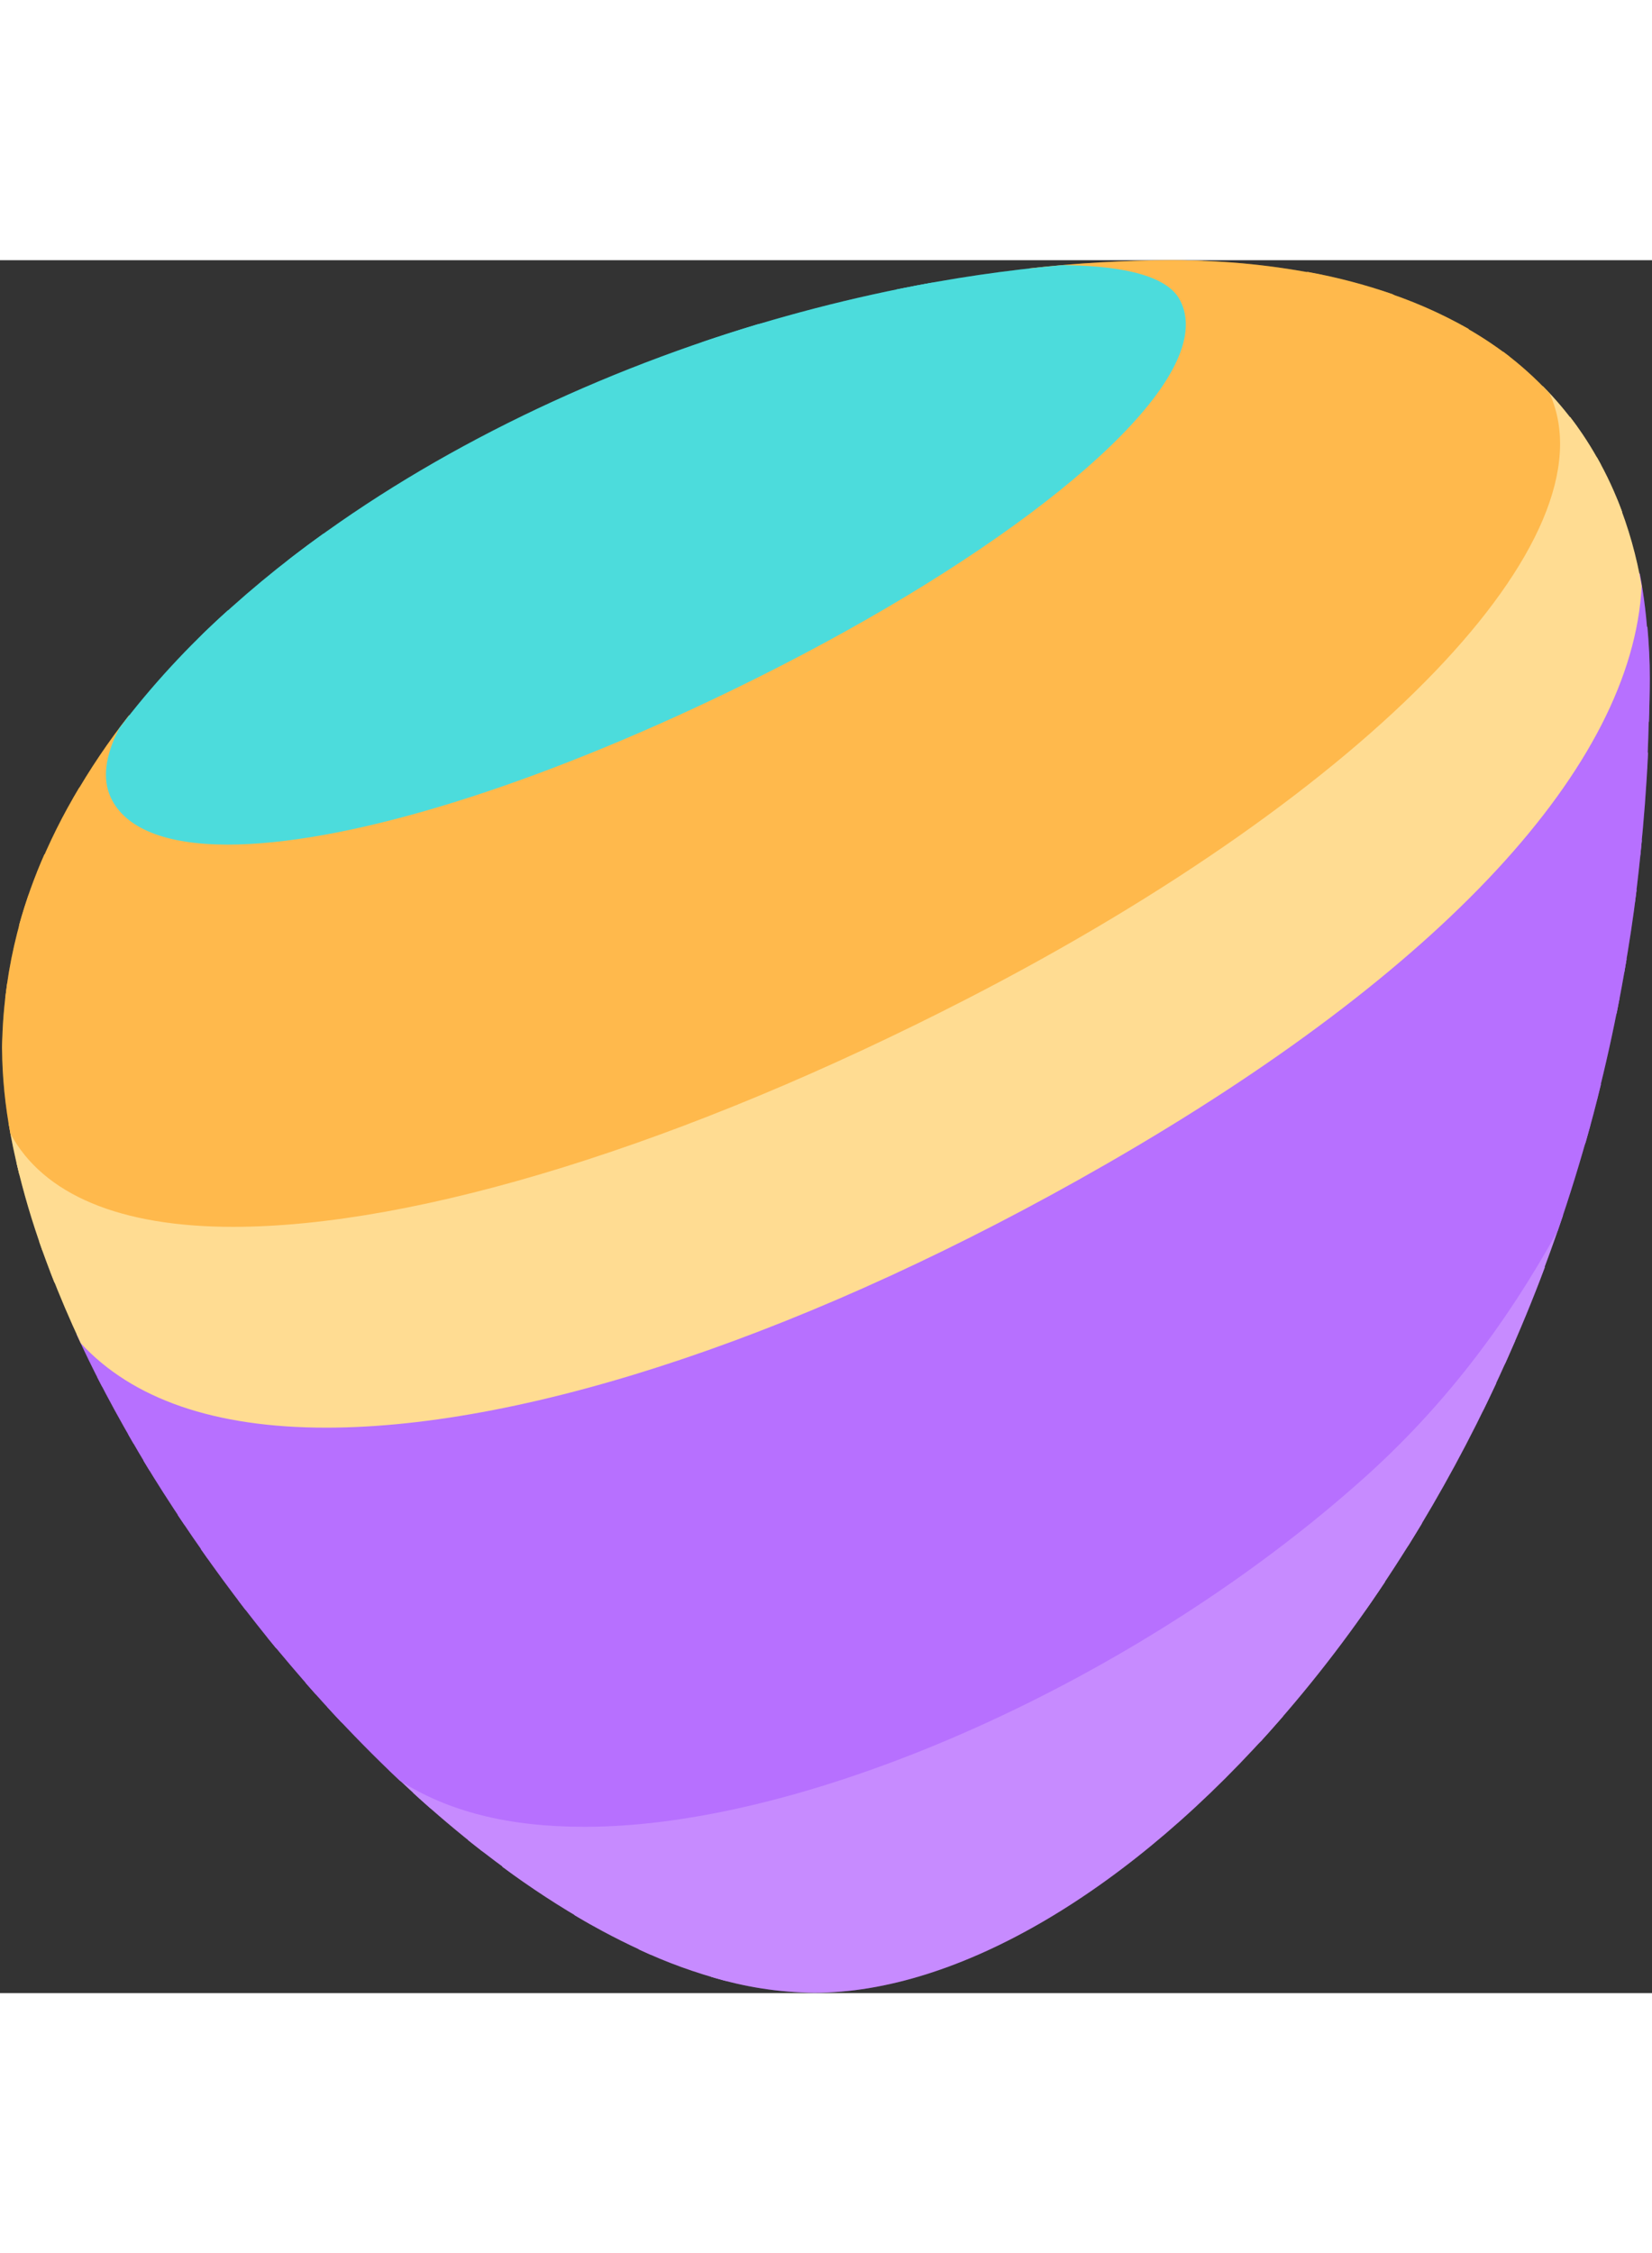 <?xml version="1.0" encoding="UTF-8"?>
<svg width="333px" height="454px" viewBox="0 0 433 454" version="1.1" xmlns="http://www.w3.org/2000/svg" xmlns:xlink="http://www.w3.org/1999/xlink">
    <rect x="0" y="0" width="433" height="454" fill="#333333" stroke="none"/>
    <!-- Generator: Sketch 46.2 (44496) - http://www.bohemiancoding.com/sketch -->
    <title>Artboard 52</title>
    <desc>Created with Sketch.</desc>
    <defs></defs>
    <g id="WEBB" stroke="none" stroke-width="1" fill="none" fill-rule="evenodd">
        <g id="Artboard-52" fill-rule="nonzero">
            <path d="M336.267,381.496 C336.211,381.384 336.203,381.264 336.123,381.192 C335.939,381.012 335.692,380.911 335.435,380.912 C335.169,380.909 334.912,381.013 334.723,381.2 C311.75,403.462 284.941,421.383 255.59,434.094 C232.908,444.007 212.762,449.028 195.722,449.028 C192.936,449.036 190.151,448.884 187.383,448.571 L187.287,448.571 C186.809,448.572 186.396,448.905 186.294,449.372 C186.294,449.5 186.334,449.604 186.358,449.724 C195.112,452.411 204.206,453.826 213.363,453.928 C250.892,453.928 296.449,427.433 336.291,381.48" id="Shape" fill="#AF5AFF"></path>
            <path d="M330.777,387.71 C342.56,374.738 353.341,360.889 363.024,346.281 C362.96,346.169 362.936,346.041 362.832,345.961 C362.728,345.881 362.455,346.169 362.255,346.169 C362.055,346.169 361.031,347.266 360.823,347.514 C337.324,377.653 290.006,417.808 232.267,435.672 C215.299,440.916 199.996,443.591 186.798,443.591 C180.68,443.658 174.578,442.967 168.63,441.533 C168.545,441.522 168.459,441.522 168.374,441.533 C167.946,441.532 167.564,441.802 167.421,442.206 C167.373,442.326 167.421,442.438 167.421,442.55 C174.733,445.98 182.341,448.737 190.152,450.789 C191.993,450.917 193.81,451.109 195.706,451.109 C213.034,451.109 233.444,446.017 256.382,436 C283.682,424.156 308.823,407.853 330.777,387.758" id="Shape" fill="#AF5AFF"></path>
            <path d="M372.444,330.691 C371.992,330.395 371.387,330.504 371.067,330.94 C324.254,395.172 235.309,438.306 181.604,438.306 C169.983,438.306 159.994,436.417 151.862,432.701 C151.729,432.639 151.585,432.606 151.438,432.605 C151.061,432.605 150.715,432.815 150.542,433.15 C150.51,433.284 150.51,433.424 150.542,433.558 C156.963,437.42 163.622,440.872 170.479,443.895 C175.845,445.044 181.318,445.621 186.806,445.617 C200.22,445.617 215.716,442.918 232.876,437.61 C287.229,420.795 332.922,383.202 358.029,353.535 C363.072,346.34 367.951,338.824 372.668,330.988 C372.596,330.892 372.572,330.763 372.452,330.683" id="Shape" fill="#AF5AFF"></path>
            <path d="M391.621,294.523 C382.883,309.99 372.437,324.427 360.479,337.561 C314.057,388.895 230.018,430.659 173.28,430.659 C156.584,430.659 143.338,427.961 133.398,421.051 C133.056,420.81 132.681,420.622 132.285,420.49 C131.973,420.49 131.925,420.21 131.741,420.49 C131.673,420.616 131.64,420.757 131.645,420.899 C139.014,426.378 146.712,431.4 154.695,435.936 C162.411,438.811 171.359,440.348 181.596,440.348 C234.556,440.348 321.252,398.823 369.227,336.601 C377.738,322.933 385.411,308.761 392.205,294.163 L391.621,294.523 Z" id="Shape" fill="#AF5AFF"></path>
            <path d="M396.839,282.961 C396.7,282.892 396.547,282.856 396.391,282.857 C396.025,282.858 395.687,283.053 395.503,283.37 C386.737,299.097 376.226,313.784 364.168,327.152 C315.81,380.607 227.129,424.086 166.477,424.086 C148.925,424.086 134.694,420.474 124.177,413.316 C124.007,413.208 123.81,413.15 123.609,413.148 C123.293,413.15 122.996,413.301 122.809,413.556 C122.721,413.668 122.737,413.805 122.705,413.941 C127.507,417.784 132.309,421.371 137.111,424.75 C146.764,429.915 158.809,432.685 173.32,432.685 C231.563,432.685 314.449,391.505 362.015,338.923 C373.268,326.488 381.632,313.516 388.916,301.001 C391.749,295.193 394.476,289.255 397.095,283.186 C397.015,283.105 396.983,283.001 396.879,282.945" id="Shape" fill="#AF5AFF"></path>
            <path d="M404.627,263.584 C404.496,263.525 404.354,263.495 404.211,263.496 C403.838,263.494 403.493,263.697 403.314,264.025 C395.199,279.15 381.104,301.53 360.038,322.292 C314.473,367.22 225.208,415.718 160.434,415.718 C139.713,415.718 122.449,410.842 109.683,401.217 C109.255,400.883 108.638,400.954 108.298,401.378 C108.25,401.434 108.298,401.506 108.298,401.554 C114.215,406.961 120.221,412.032 126.314,416.767 C136.839,422.869 150.197,426.095 166.469,426.095 C227.617,426.095 316.978,382.305 365.673,328.489 C376.632,316.316 386.319,303.054 394.582,288.911 C398.232,280.791 401.706,272.456 404.907,263.856 C404.827,263.76 404.763,263.64 404.651,263.584" id="Shape" fill="#AF5AFF"></path>
            <path d="M409.429,250.036 C409.303,249.982 409.166,249.955 409.029,249.956 C408.658,249.953 408.314,250.152 408.133,250.477 C393.95,276.9 377.038,298.751 356.453,317.231 C297.641,370.054 212.17,408.36 153.231,408.36 C132.685,408.36 115.894,403.86 103.296,394.972 C102.864,394.667 102.27,394.748 101.935,395.156 C101.855,395.244 101.871,395.348 101.831,395.46 C105.409,398.903 109.034,402.25 112.668,405.461 C125.306,413.58 141.305,417.72 160.434,417.72 C225.72,417.72 315.618,368.917 361.463,323.709 C377.72,307.49 391.646,289.09 402.842,269.037 C405.243,262.872 407.524,256.634 409.661,250.252 C409.581,250.164 409.549,250.068 409.429,250.02" id="Shape" fill="#AF5AFF"></path>
            <path d="M416.536,226.472 C416.431,226.434 416.32,226.415 416.208,226.415 C415.8,226.415 415.433,226.662 415.28,227.04 C403.058,256.186 379.095,287.349 351.21,310.393 C288.453,362.231 204.526,398.471 147.116,398.471 C121.56,398.471 101.119,392.234 86.944,379.038 C86.757,378.865 86.511,378.77 86.256,378.774 C86.064,378.794 85.882,378.866 85.728,378.982 C91.922,385.756 98.285,392.242 104.8,398.359 C117.398,406.366 132.997,410.442 153.239,410.442 C212.634,410.442 298.666,371.896 357.813,318.785 C377.823,300.817 394.318,279.606 408.293,254.272 C411.387,245.315 414.223,236.125 416.801,226.704 C416.72,226.64 416.672,226.536 416.56,226.496" id="Shape" fill="#9933FF"></path>
            <path d="M419.354,215.686 C419.246,215.646 419.132,215.627 419.018,215.63 C418.626,215.632 418.27,215.855 418.097,216.206 C405.443,243.054 387.971,272.352 346.176,304.66 C278.705,356.834 198.3,390.544 141.377,390.544 C116.566,390.544 96.453,384.411 81.614,372.328 C81.434,372.179 81.207,372.1 80.973,372.104 C80.698,372.102 80.434,372.215 80.245,372.416 C80.157,372.504 80.157,372.632 80.109,372.744 C83.166,376.219 86.272,379.663 89.425,383.009 C103.752,394.564 123.041,400.473 147.108,400.473 C204.959,400.473 289.422,364.073 352.499,311.963 C379.599,289.583 402.922,259.621 415.608,231.148 C417.033,226.135 418.393,221.067 419.61,215.934 C419.531,215.833 419.433,215.749 419.322,215.686" id="Shape" fill="#9933FF"></path>
            <path d="M424.196,193.282 C424.106,193.271 424.014,193.271 423.924,193.282 C423.501,193.284 423.123,193.544 422.971,193.939 C408.245,232.981 381.032,266.547 339.829,296.541 C269.204,347.931 190.048,379.815 133.23,379.815 C107.394,379.815 86.664,373.329 71.601,360.518 C71.417,360.364 71.184,360.282 70.945,360.285 C70.681,360.283 70.427,360.387 70.24,360.574 C70.16,360.654 70.16,360.758 70.104,360.854 C74.165,365.834 78.33,370.727 82.598,375.531 C97.653,386.813 117.334,392.562 141.377,392.562 C198.724,392.562 279.601,358.676 347.424,306.254 C388.123,274.794 405.94,246.153 418.601,219.778 C420.805,211.173 422.758,202.392 424.46,193.434 C424.364,193.37 424.308,193.274 424.204,193.242" id="Shape" fill="#9933FF"></path>
            <path d="M426.061,182.889 C425.972,182.863 425.881,182.85 425.789,182.849 C425.373,182.851 425,183.104 424.844,183.49 C409.573,222.156 379.151,257.659 334.402,289.015 C278.377,328.297 194.418,370.262 126.859,370.262 C100.486,370.262 79.317,363.704 63.926,350.757 C63.742,350.603 63.509,350.52 63.269,350.525 C63.009,350.521 62.758,350.622 62.573,350.805 C62.493,350.885 62.485,350.997 62.437,351.093 C65.638,355.31 68.914,359.461 72.265,363.544 C87.608,375.691 108.026,381.848 133.222,381.848 C190.44,381.848 270.085,349.772 341.006,298.143 C381.616,268.589 408.661,235.511 423.756,197.214 C424.684,192.554 425.546,187.854 426.341,183.113 C426.245,183.041 426.173,182.929 426.045,182.897" id="Shape" fill="#9933FF"></path>
            <path d="M428.686,164.769 C428.609,164.758 428.531,164.758 428.454,164.769 C428.031,164.768 427.651,165.03 427.501,165.426 C411.078,209.136 377.158,248.059 326.655,281.096 C250.844,330.739 175.713,359.188 120.536,359.188 C92.387,359.188 70.024,351.854 54.105,337.369 C53.72,337.026 53.138,337.026 52.752,337.369 C52.672,337.449 52.664,337.553 52.608,337.641 C56.343,342.98 60.23,348.272 64.27,353.519 C80.013,366.002 100.975,372.312 126.867,372.312 C194.898,372.312 279.297,330.155 335.587,290.696 C379.791,259.709 410.021,224.638 425.757,186.444 C426.973,179.382 428.102,172.256 428.958,165.001 C428.877,164.91 428.775,164.839 428.662,164.793" id="Shape" fill="#9933FF"></path>
            <path d="M430.071,151.806 C430.004,151.798 429.937,151.798 429.871,151.806 C429.424,151.805 429.03,152.098 428.902,152.526 C416.897,192.562 378.415,235.359 320.58,273.129 C249.571,319.481 167.509,349.452 111.508,349.452 C83.495,349.452 62.189,342.414 48.086,328.537 C47.721,328.169 47.136,328.138 46.734,328.465 C46.646,328.545 46.63,328.65 46.574,328.738 C49.14,332.586 51.757,336.395 54.425,340.164 C70.761,354.12 92.915,361.19 120.576,361.19 C176.137,361.19 251.676,332.613 327.799,282.769 C377.863,249.988 411.686,211.386 428.542,168.092 C429.238,162.767 429.823,157.395 430.335,151.974 C430.239,151.918 430.183,151.83 430.071,151.806" id="Shape" fill="#9933FF"></path>
            <path d="M431.839,128.954 C431.722,128.907 431.597,128.883 431.471,128.882 C430.995,128.885 430.583,129.217 430.479,129.682 C421.259,174.714 377.046,224.718 312.208,263.4 C231.875,311.37 158.713,337.786 106.193,337.786 C77.188,337.786 54.625,329.883 39.122,314.293 C38.764,313.934 38.196,313.896 37.793,314.205 C37.689,314.277 37.665,314.405 37.601,314.509 C40.995,320.154 44.605,325.767 48.342,331.324 C62.925,344.72 84.039,351.51 111.508,351.51 C167.87,351.51 250.38,321.419 321.685,274.842 C378.671,237.617 416.929,195.428 429.951,155.729 C430.855,146.921 431.551,138.114 431.96,129.058 C431.919,129.03 431.876,129.006 431.831,128.986" id="Shape" fill="#9933FF"></path>
            <path d="M432.24,116.983 C432.136,116.935 432.064,116.847 431.944,116.831 L431.839,116.831 C431.361,116.828 430.946,117.163 430.847,117.632 C421.811,163.864 377.414,212.675 305.829,255.081 C228.498,300.881 152.895,327.144 98.397,327.144 C70.657,327.144 49.343,320.498 35.048,307.407 C34.861,307.234 34.615,307.14 34.36,307.143 C34.128,307.143 33.904,307.225 33.728,307.375 C33.656,307.431 33.648,307.519 33.592,307.591 C35.376,310.738 37.217,313.853 39.114,316.975 C55.081,332.189 77.532,339.835 106.193,339.835 C159.017,339.835 232.587,313.316 313.241,265.162 C377.158,227 421.107,177.885 431.695,133.045 C431.962,127.707 432.138,122.34 432.224,116.943" id="Shape" fill="#9933FF"></path>
            <path d="M431.767,96.085 C431.655,96.029 431.551,95.933 431.415,95.933 L431.415,95.933 C430.882,95.931 430.441,96.345 430.407,96.877 C427.293,143.102 376.294,199.728 297.305,244.648 C217.773,289.855 144.667,314.773 91.418,314.773 C62.181,314.773 40.499,307.279 26.98,292.49 C26.787,292.279 26.514,292.16 26.228,292.161 C26.024,292.16 25.823,292.218 25.652,292.33 C25.556,292.402 25.532,292.514 25.468,292.594 C28.405,298.383 31.591,304.172 34.944,309.953 C49.599,322.684 70.905,329.17 98.405,329.17 C153.255,329.17 229.234,302.795 306.878,256.81 C377.526,214.981 421.795,166.787 432.2,120.81 C432.296,117.071 432.432,113.348 432.432,109.601 C432.432,104.924 432.184,100.473 431.799,96.141" id="Shape" fill="#9933FF"></path>
            <path d="M431.968,100.4 C431.667,94.273 430.945,88.173 429.807,82.144 C429.707,82.081 429.595,82.04 429.478,82.024 L429.39,82.024 C428.874,82.065 428.473,82.491 428.462,83.009 C427.565,129.866 378.039,183.898 288.917,235.071 C212.882,278.782 138.712,303.844 85.487,303.844 C56.138,303.844 34.624,296.269 21.546,281.336 C21.212,280.961 20.657,280.884 20.233,281.152 C20.145,281.208 20.121,281.312 20.057,281.392 C22.138,285.924 24.339,290.472 26.7,295.004 C40.683,309.417 62.397,316.783 91.41,316.783 C145.035,316.783 218.485,291.793 298.274,246.409 C375.974,202.226 426.669,146.633 431.936,100.376" id="Shape" fill="#9933FF"></path>
            <path d="M430.295,85.395 C428.987,77.627 426.84,70.024 423.892,62.719 L423.892,62.719 C423.799,62.704 423.704,62.704 423.612,62.719 C423.111,62.866 422.801,63.366 422.891,63.88 C431.551,110.321 375.229,173.297 279.417,224.382 C200.092,266.731 128.371,290.024 77.596,290.024 C47.062,290.024 25.916,281.68 14.743,265.202 C14.562,264.934 14.265,264.771 13.942,264.761 C13.778,264.76 13.616,264.798 13.47,264.873 C13.366,264.929 13.318,265.058 13.246,265.138 C15.605,271.276 18.246,277.476 21.17,283.738 C34.688,298.399 56.282,305.869 85.487,305.869 C139.048,305.869 213.547,280.703 289.934,236.825 C378.199,186.1 427.838,132.445 430.295,85.395" id="Shape" fill="#FFCD64"></path>
            <path d="M425.116,65.786 C423.334,60.917 421.152,56.203 418.593,51.694 C418.545,51.694 418.529,51.629 418.481,51.629 C418.375,51.63 418.27,51.646 418.169,51.678 C417.69,51.833 417.397,52.317 417.481,52.815 C425.485,99.079 370.947,158.756 271.597,212.451 C195.05,253.816 121.872,277.549 70.833,277.549 C43.172,277.549 23.299,270.703 11.749,257.211 C11.552,256.975 11.256,256.844 10.949,256.858 C10.769,256.857 10.592,256.904 10.437,256.994 C10.365,256.994 10.349,257.107 10.293,257.163 C11.499,260.664 12.809,264.193 14.223,267.748 C26.164,283.89 47.366,292.049 77.572,292.049 C128.683,292.049 200.701,268.669 280.361,226.207 C375.501,175.499 431.807,112.899 425.116,65.786" id="Shape" fill="#FFCD64"></path>
            <path d="M419.554,53.487 C417.236,49.137 414.559,44.988 411.55,41.084 C411.434,41.094 411.32,41.124 411.214,41.172 C410.773,41.43 410.591,41.975 410.79,42.445 C426.869,80.879 361.295,151.453 261.497,203.155 C187.014,241.741 115.974,263.88 66.583,263.88 C34.416,263.88 13.406,254.488 5.835,236.721 C5.673,236.347 5.305,236.105 4.898,236.104 C4.792,236.104 4.687,236.121 4.586,236.152 C4.466,236.2 4.402,236.312 4.306,236.384 C6.121,244.191 8.39,251.886 11.101,259.429 C23.155,272.752 43.188,279.566 70.809,279.566 C122.176,279.566 195.666,255.745 272.502,214.229 C371.956,160.477 426.733,100.529 419.514,53.479" id="Shape" fill="#FFCD64"></path>
            <path d="M413.271,43.494 C410.594,39.771 407.626,36.266 404.395,33.013 C404.285,33.027 404.179,33.062 404.083,33.117 C403.678,33.41 403.546,33.952 403.77,34.398 C422.451,70.854 358.95,136.953 252.765,191.569 C179.131,229.466 109.242,251.189 61.06,251.189 C32.175,251.189 12.582,243.038 4.41,227.641 C4.186,227.224 3.978,226.8 3.77,226.367 C3.586,225.988 3.207,225.741 2.785,225.727 C2.698,225.712 2.609,225.712 2.521,225.727 C2.413,225.774 2.315,225.842 2.233,225.927 C2.937,230.307 3.89,234.799 5.018,239.363 C13.702,256.706 34.8,265.858 66.567,265.858 C116.262,265.858 187.647,243.647 262.409,204.909 C361.655,153.511 427.061,83.201 413.279,43.446" id="Shape" fill="#FFCD64"></path>
            <path d="M406.22,34.967 C402.502,30.957 398.427,27.293 394.046,24.021 C393.919,24.041 393.797,24.085 393.686,24.149 C393.326,24.46 393.23,24.979 393.454,25.398 C397.408,32.741 397.832,41.565 394.718,51.621 C383.633,87.405 330.04,133.718 254.814,172.552 C178.09,212.139 103.544,235.808 55.378,235.808 C29.494,235.808 12.838,229.154 5.867,216.022 C3.895,212.217 2.605,208.095 2.057,203.844 C1.981,203.341 1.549,202.969 1.04,202.971 L0.976,202.971 C0.864,202.971 0.792,203.067 0.696,203.107 C0.696,204.292 0.536,205.469 0.536,206.662 C0.612,214.1 1.346,221.517 2.729,228.826 C11.349,244.84 31.495,253.255 61.044,253.255 C109.547,253.255 179.755,231.444 253.685,193.41 C359.518,138.962 423.059,72.768 406.212,35.007" id="Shape" fill="#FF9B00"></path>
            <path d="M396.663,52.166 C399.865,41.909 399.408,32.853 395.543,25.182 C391.592,22.156 387.419,19.434 383.057,17.039 C382.977,17.087 382.865,17.039 382.801,17.151 C382.485,17.505 382.458,18.032 382.737,18.416 C383.073,18.881 383.377,19.337 383.665,19.809 C387.443,26.111 388.003,33.774 385.354,42.574 C374.581,78.389 311.72,129.85 232.563,167.788 C162.067,201.554 94.444,221.707 51.768,221.707 C27.101,221.707 11.461,215.23 5.298,202.45 C3.794,199.328 3.073,195.244 3.153,190.44 C3.164,189.902 2.753,189.449 2.217,189.407 L2.137,189.407 C2.049,189.407 1.977,189.471 1.897,189.495 C1.055,195.061 0.608,200.68 0.56,206.31 C1.203,210.016 2.39,213.607 4.082,216.967 C11.429,230.779 28.685,237.81 55.378,237.81 C103.84,237.81 178.747,214.093 255.758,174.37 C331.465,135.319 385.458,88.478 396.663,52.166" id="Shape" fill="#FF9B00"></path>
            <path d="M387.291,43.166 C390.116,33.79 389.476,25.551 385.402,18.777 C385.242,18.512 385.05,18.248 384.882,17.976 C377.422,13.738 369.528,10.318 361.335,7.775 C361.231,7.871 361.047,7.863 360.991,8.007 C360.792,8.501 361.004,9.064 361.479,9.304 C365.289,11.186 367.882,13.132 369.139,15.085 C372.404,20.114 373.012,26.375 370.931,33.678 C361.327,67.307 296.305,118.905 216.268,156.442 C150.013,187.517 89.809,205.341 51.192,205.341 C28.261,205.341 13.422,199.087 8.276,187.261 C6.491,183.145 6.235,177.653 7.515,170.871 C7.868,169.726 8.244,168.581 8.628,167.444 C8.714,167.189 8.695,166.91 8.575,166.67 C8.454,166.429 8.243,166.246 7.988,166.162 C7.885,166.124 7.777,166.105 7.668,166.106 C7.612,166.106 7.588,166.194 7.531,166.202 C4.472,175.02 2.402,184.151 1.361,193.426 C1.585,197.246 2.161,200.633 3.474,203.331 C10.005,216.871 26.252,223.733 51.768,223.733 C94.764,223.733 162.683,203.507 233.452,169.629 C313.105,131.484 376.366,79.486 387.291,43.166" id="Shape" fill="#FF9B00"></path>
            <path d="M372.876,34.238 C375.125,26.343 374.477,19.521 370.835,13.98 C369.699,12.227 367.714,10.529 364.953,8.888 C357.706,6.374 350.275,4.428 342.726,3.067 C342.582,3.195 342.35,3.203 342.294,3.395 C342.156,3.908 342.44,4.441 342.942,4.612 C348.361,6.494 351.947,8.872 353.619,11.682 C356.157,15.934 356.493,21.291 354.588,27.56 C345.344,58.355 287.389,104.644 213.699,140.123 C148.869,171.351 90.042,189.199 52.2,189.199 C31.567,189.199 17.976,183.714 12.918,173.345 C10.733,168.869 10.653,163.344 12.67,156.938 C12.826,156.424 12.557,155.877 12.054,155.689 C11.942,155.644 11.822,155.622 11.701,155.625 C11.701,155.625 11.701,155.625 11.653,155.625 C8.998,161.616 6.783,167.792 5.026,174.105 C4.386,179.67 4.818,184.354 6.419,188.038 C11.91,200.697 27.389,207.383 51.224,207.383 C90.73,207.383 149.669,189.943 217.156,158.291 C298.954,119.906 363.016,68.861 372.876,34.238" id="Shape" fill="#FF9B00"></path>
            <path d="M356.533,28.145 C358.59,21.291 358.197,15.398 355.364,10.641 C353.763,7.991 350.778,5.741 346.56,3.883 C334.272,1.391 321.769,0.107 309.231,0.048 C309.149,0.154 309.092,0.277 309.063,0.408 C309.029,0.945 309.418,1.415 309.951,1.481 C322.101,2.915 329.888,6.085 332.506,10.641 C334.603,14.285 334.827,18.801 333.17,24.069 C324.582,51.421 269.14,93.771 198.452,127.056 C139.16,154.961 88.353,170.294 55.378,170.294 C37.161,170.294 25.676,165.618 21.234,156.402 C18.961,151.702 19.113,146.033 21.674,139.587 C21.866,139.106 21.666,138.558 21.21,138.314 C21.07,138.245 20.917,138.206 20.762,138.202 C16.528,145.207 12.869,152.544 9.821,160.141 C8.764,165.482 9.148,170.206 11.101,174.193 C16.6,185.475 30.43,191.192 52.208,191.192 C90.338,191.192 149.509,173.233 214.539,141.925 C288.741,106.238 347.128,59.436 356.533,28.145" id="Shape" fill="#FF9B00"></path>
            <path d="M335.115,24.678 C336.94,18.849 336.66,13.78 334.266,9.624 C331.681,5.141 325.286,1.994 315.258,0.216 C312.584,0.12 309.919,0 307.254,0 C294.763,0.032 282.282,0.746 269.869,2.138 C269.821,2.274 269.733,2.386 269.749,2.53 C269.786,3.059 270.227,3.468 270.757,3.467 L270.757,3.467 C273.094,3.371 275.359,3.315 277.536,3.315 C294.032,3.315 304.645,6.141 307.43,11.274 C309.103,14.365 309.231,18.144 307.814,22.484 C300.315,45.48 250.188,82.817 185.838,113.284 C135.142,137.305 89.161,151.061 59.652,151.061 C44.212,151.061 34.264,147.202 30.838,139.851 C28.533,134.871 29.742,128.425 34.448,120.69 C34.726,120.232 34.6,119.636 34.16,119.329 C34.057,119.27 33.942,119.234 33.824,119.225 C28.428,126.091 23.544,133.343 19.209,140.924 C17.184,147.13 17.192,152.63 19.449,157.323 C24.251,167.291 36.361,172.352 55.418,172.352 C88.649,172.352 139.761,156.938 199.292,128.914 C270.525,95.388 326.367,52.526 335.115,24.678" id="Shape" fill="#FF9B00"></path>
            <path d="M278.433,1.305 C263.789,2.598 249.233,4.737 234.836,7.711 C234.784,7.826 234.756,7.952 234.756,8.079 C234.855,8.548 235.27,8.883 235.749,8.88 L235.893,8.88 C242.121,7.927 248.409,7.421 254.71,7.366 C267.243,7.366 275.391,10.081 277.624,15.005 C285.212,31.772 239.311,69.597 175.281,99.287 C132.669,119.073 90.962,131.356 66.431,131.356 C54.889,131.356 47.542,128.657 45.173,123.541 C42.059,116.831 47.374,106.085 60.132,93.298 C60.519,92.905 60.519,92.274 60.132,91.881 C60.02,91.8 59.891,91.746 59.756,91.721 C49.286,101.12 39.729,111.49 31.214,122.692 C27.597,129.762 26.748,135.848 29.029,140.764 C32.775,148.843 43.356,153.111 59.644,153.111 C89.425,153.111 135.743,139.267 186.694,115.133 C252.501,83.962 301.947,46.985 309.727,23.124 C311.328,18.224 311.152,13.908 309.199,10.313 C305.261,3.027 290.534,1.377 278.433,1.305" id="Shape" fill="#00CDCD"></path>
            <path d="M279.457,14.164 C276.84,8.383 268.252,5.357 254.694,5.357 C251.388,5.357 247.722,5.589 243.889,5.949 C223.57,9.637 203.553,14.832 184.005,21.491 C184.005,21.627 183.933,21.747 184.005,21.875 C184.184,22.397 184.739,22.689 185.27,22.54 C201.477,17.608 215.572,15.005 226.016,15.005 C235.333,15.005 241.223,17.095 243.04,21.035 C248.915,33.71 213.459,62.711 164.02,85.675 C131.149,100.945 98.75,110.433 79.469,110.433 C70.569,110.433 64.918,108.408 63.149,104.588 C60.108,98.022 68.087,86.572 85.031,73.168 C85.461,72.824 85.542,72.202 85.215,71.759 C85.127,71.647 84.983,71.655 84.863,71.583 C73.624,79.587 62.997,88.419 53.073,98.006 C43.732,108.904 40.323,117.96 43.324,124.43 C46.085,130.395 53.857,133.422 66.423,133.422 C91.602,133.422 132.613,121.363 176.129,101.169 C243.36,69.942 287.797,32.549 279.465,14.172" id="Shape" fill="#00CDCD"></path>
            <path d="M244.849,20.178 C242.648,15.374 236.293,12.971 225.992,12.971 C218.501,12.971 209.089,14.317 198.492,16.815 C153.247,30.427 110.123,51.702 75.715,78.429 C63.565,89.591 58.371,99.095 61.308,105.445 C63.461,110.105 69.576,112.467 79.469,112.467 C99.022,112.467 131.749,102.907 164.868,87.517 C217.028,63.256 251.412,34.342 244.849,20.178 M152.23,71.423 C130.172,81.56 108.97,87.853 96.885,87.853 C91.89,87.853 88.753,86.78 87.817,84.739 C84.703,77.949 104.624,59.973 139.32,44.047 C160.61,34.27 181.556,28.193 193.994,28.193 C199.38,28.193 202.75,29.33 203.734,31.476 C206.703,37.945 187.855,55.057 152.23,71.423" id="Shape" fill="#00CDCD"></path>
            <path d="M205.575,30.595 C204.214,27.632 200.317,26.127 193.994,26.127 C181.284,26.127 160.01,32.276 138.48,42.141 C109.082,55.641 81.406,75.563 85.976,85.523 C87.28,88.374 90.954,89.815 96.885,89.815 C109.234,89.815 130.772,83.45 153.071,73.2 C182.684,59.589 210.177,40.604 205.575,30.563 M177.186,39.779 C176.145,43.534 165.677,51.79 147.676,60.237 C133.662,66.843 120.184,71.103 113.332,71.103 C111.419,71.103 110.083,70.742 109.667,70.126 C109.467,69.785 109.44,69.369 109.595,69.005 C110.667,65.145 121.36,56.554 139.072,48.186 C152.679,41.781 166.069,37.633 173.168,37.633 C175.233,37.633 176.666,38.009 177.106,38.674 C177.307,39 177.336,39.403 177.186,39.755" id="Shape" fill="#00CDCD"></path>
            <path d="M178.795,37.569 C177.922,36.264 176.081,35.623 173.192,35.623 C165.821,35.623 152.094,39.843 138.232,46.377 C121.656,54.176 109.09,63.256 107.642,68.46 C107.328,69.393 107.454,70.418 107.986,71.247 C108.834,72.512 110.579,73.128 113.34,73.128 C120.456,73.128 134.278,68.789 148.557,62.071 C162.619,55.449 177.538,46.153 179.155,40.324 C179.464,39.401 179.338,38.387 178.811,37.569" id="Shape" fill="#00CDCD"></path>
            <g id="Group" opacity="0.3" fill="#FFFFFF">
                <path d="M336.267,381.496 C336.211,381.384 336.203,381.264 336.123,381.192 C335.939,381.012 335.692,380.911 335.435,380.912 C335.169,380.909 334.912,381.013 334.723,381.2 C311.75,403.462 284.941,421.383 255.59,434.094 C232.908,444.007 212.762,449.028 195.722,449.028 C192.936,449.036 190.151,448.884 187.383,448.571 L187.287,448.571 C186.809,448.572 186.396,448.905 186.294,449.372 C186.294,449.5 186.334,449.604 186.358,449.724 C195.112,452.411 204.206,453.826 213.363,453.928 C250.892,453.928 296.449,427.433 336.291,381.48" id="Shape"></path>
                <path d="M330.777,387.71 C342.56,374.738 353.341,360.889 363.024,346.281 C362.96,346.169 362.936,346.041 362.832,345.961 C362.728,345.881 362.455,346.169 362.255,346.169 C362.055,346.169 361.031,347.266 360.823,347.514 C337.324,377.653 290.006,417.808 232.267,435.672 C215.299,440.916 199.996,443.591 186.798,443.591 C180.68,443.658 174.578,442.967 168.63,441.533 C168.545,441.522 168.459,441.522 168.374,441.533 C167.946,441.532 167.564,441.802 167.421,442.206 C167.373,442.326 167.421,442.438 167.421,442.55 C174.733,445.98 182.341,448.737 190.152,450.789 C191.993,450.917 193.81,451.109 195.706,451.109 C213.034,451.109 233.444,446.017 256.382,436 C283.682,424.156 308.823,407.853 330.777,387.758" id="Shape"></path>
                <path d="M372.444,330.691 C371.992,330.395 371.387,330.504 371.067,330.94 C324.254,395.172 235.309,438.306 181.604,438.306 C169.983,438.306 159.994,436.417 151.862,432.701 C151.729,432.639 151.585,432.606 151.438,432.605 C151.061,432.605 150.715,432.815 150.542,433.15 C150.51,433.284 150.51,433.424 150.542,433.558 C156.963,437.42 163.622,440.872 170.479,443.895 C175.845,445.044 181.318,445.621 186.806,445.617 C200.22,445.617 215.716,442.918 232.876,437.61 C287.229,420.795 332.922,383.202 358.029,353.535 C363.072,346.34 367.951,338.824 372.668,330.988 C372.596,330.892 372.572,330.763 372.452,330.683" id="Shape"></path>
                <path d="M391.621,294.523 C382.883,309.99 372.437,324.427 360.479,337.561 C314.057,388.895 230.018,430.659 173.28,430.659 C156.584,430.659 143.338,427.961 133.398,421.051 C133.056,420.81 132.681,420.622 132.285,420.49 C131.973,420.49 131.925,420.21 131.741,420.49 C131.673,420.616 131.64,420.757 131.645,420.899 C139.014,426.378 146.712,431.4 154.695,435.936 C162.411,438.811 171.359,440.348 181.596,440.348 C234.556,440.348 321.252,398.823 369.227,336.601 C377.738,322.933 385.411,308.761 392.205,294.163 L391.621,294.523 Z" id="Shape"></path>
                <path d="M396.839,282.961 C396.7,282.892 396.547,282.856 396.391,282.857 C396.025,282.858 395.687,283.053 395.503,283.37 C386.737,299.097 376.226,313.784 364.168,327.152 C315.81,380.607 227.129,424.086 166.477,424.086 C148.925,424.086 134.694,420.474 124.177,413.316 C124.007,413.208 123.81,413.15 123.609,413.148 C123.293,413.15 122.996,413.301 122.809,413.556 C122.721,413.668 122.737,413.805 122.705,413.941 C127.507,417.784 132.309,421.371 137.111,424.75 C146.764,429.915 158.809,432.685 173.32,432.685 C231.563,432.685 314.449,391.505 362.015,338.923 C373.268,326.488 381.632,313.516 388.916,301.001 C391.749,295.193 394.476,289.255 397.095,283.186 C397.015,283.105 396.983,283.001 396.879,282.945" id="Shape"></path>
                <path d="M404.627,263.584 C404.496,263.525 404.354,263.495 404.211,263.496 C403.838,263.494 403.493,263.697 403.314,264.025 C395.199,279.15 381.104,301.53 360.038,322.292 C314.473,367.22 225.208,415.718 160.434,415.718 C139.713,415.718 122.449,410.842 109.683,401.217 C109.255,400.883 108.638,400.954 108.298,401.378 C108.25,401.434 108.298,401.506 108.298,401.554 C114.215,406.961 120.221,412.032 126.314,416.767 C136.839,422.869 150.197,426.095 166.469,426.095 C227.617,426.095 316.978,382.305 365.673,328.489 C376.632,316.316 386.319,303.054 394.582,288.911 C398.232,280.791 401.706,272.456 404.907,263.856 C404.827,263.76 404.763,263.64 404.651,263.584" id="Shape"></path>
                <path d="M409.429,250.036 C409.303,249.982 409.166,249.955 409.029,249.956 C408.658,249.953 408.314,250.152 408.133,250.477 C393.95,276.9 377.038,298.751 356.453,317.231 C297.641,370.054 212.17,408.36 153.231,408.36 C132.685,408.36 115.894,403.86 103.296,394.972 C102.864,394.667 102.27,394.748 101.935,395.156 C101.855,395.244 101.871,395.348 101.831,395.46 C105.409,398.903 109.034,402.25 112.668,405.461 C125.306,413.58 141.305,417.72 160.434,417.72 C225.72,417.72 315.618,368.917 361.463,323.709 C377.72,307.49 391.646,289.09 402.842,269.037 C405.243,262.872 407.524,256.634 409.661,250.252 C409.581,250.164 409.549,250.068 409.429,250.02" id="Shape"></path>
                <path d="M416.536,226.472 C416.431,226.434 416.32,226.415 416.208,226.415 C415.8,226.415 415.433,226.662 415.28,227.04 C403.058,256.186 379.095,287.349 351.21,310.393 C288.453,362.231 204.526,398.471 147.116,398.471 C121.56,398.471 101.119,392.234 86.944,379.038 C86.757,378.865 86.511,378.77 86.256,378.774 C86.064,378.794 85.882,378.866 85.728,378.982 C91.922,385.756 98.285,392.242 104.8,398.359 C117.398,406.366 132.997,410.442 153.239,410.442 C212.634,410.442 298.666,371.896 357.813,318.785 C377.823,300.817 394.318,279.606 408.293,254.272 C411.387,245.315 414.223,236.125 416.801,226.704 C416.72,226.64 416.672,226.536 416.56,226.496" id="Shape"></path>
                <path d="M419.354,215.686 C419.246,215.646 419.132,215.627 419.018,215.63 C418.626,215.632 418.27,215.855 418.097,216.206 C405.443,243.054 387.971,272.352 346.176,304.66 C278.705,356.834 198.3,390.544 141.377,390.544 C116.566,390.544 96.453,384.411 81.614,372.328 C81.434,372.179 81.207,372.1 80.973,372.104 C80.698,372.102 80.434,372.215 80.245,372.416 C80.157,372.504 80.157,372.632 80.109,372.744 C83.166,376.219 86.272,379.663 89.425,383.009 C103.752,394.564 123.041,400.473 147.108,400.473 C204.959,400.473 289.422,364.073 352.499,311.963 C379.599,289.583 402.922,259.621 415.608,231.148 C417.033,226.135 418.393,221.067 419.61,215.934 C419.531,215.833 419.433,215.749 419.322,215.686" id="Shape"></path>
                <path d="M424.196,193.282 C424.106,193.271 424.014,193.271 423.924,193.282 C423.501,193.284 423.123,193.544 422.971,193.939 C408.245,232.981 381.032,266.547 339.829,296.541 C269.204,347.931 190.048,379.815 133.23,379.815 C107.394,379.815 86.664,373.329 71.601,360.518 C71.417,360.364 71.184,360.282 70.945,360.285 C70.681,360.283 70.427,360.387 70.24,360.574 C70.16,360.654 70.16,360.758 70.104,360.854 C74.165,365.834 78.33,370.727 82.598,375.531 C97.653,386.813 117.334,392.562 141.377,392.562 C198.724,392.562 279.601,358.676 347.424,306.254 C388.123,274.794 405.94,246.153 418.601,219.778 C420.805,211.173 422.758,202.392 424.46,193.434 C424.364,193.37 424.308,193.274 424.204,193.242" id="Shape"></path>
                <path d="M426.061,182.889 C425.972,182.863 425.881,182.85 425.789,182.849 C425.373,182.851 425,183.104 424.844,183.49 C409.573,222.156 379.151,257.659 334.402,289.015 C278.377,328.297 194.418,370.262 126.859,370.262 C100.486,370.262 79.317,363.704 63.926,350.757 C63.742,350.603 63.509,350.52 63.269,350.525 C63.009,350.521 62.758,350.622 62.573,350.805 C62.493,350.885 62.485,350.997 62.437,351.093 C65.638,355.31 68.914,359.461 72.265,363.544 C87.608,375.691 108.026,381.848 133.222,381.848 C190.44,381.848 270.085,349.772 341.006,298.143 C381.616,268.589 408.661,235.511 423.756,197.214 C424.684,192.554 425.546,187.854 426.341,183.113 C426.245,183.041 426.173,182.929 426.045,182.897" id="Shape"></path>
                <path d="M428.686,164.769 C428.609,164.758 428.531,164.758 428.454,164.769 C428.031,164.768 427.651,165.03 427.501,165.426 C411.078,209.136 377.158,248.059 326.655,281.096 C250.844,330.739 175.713,359.188 120.536,359.188 C92.387,359.188 70.024,351.854 54.105,337.369 C53.72,337.026 53.138,337.026 52.752,337.369 C52.672,337.449 52.664,337.553 52.608,337.641 C56.343,342.98 60.23,348.272 64.27,353.519 C80.013,366.002 100.975,372.312 126.867,372.312 C194.898,372.312 279.297,330.155 335.587,290.696 C379.791,259.709 410.021,224.638 425.757,186.444 C426.973,179.382 428.102,172.256 428.958,165.001 C428.877,164.91 428.775,164.839 428.662,164.793" id="Shape"></path>
                <path d="M430.071,151.806 C430.004,151.798 429.937,151.798 429.871,151.806 C429.424,151.805 429.03,152.098 428.902,152.526 C416.897,192.562 378.415,235.359 320.58,273.129 C249.571,319.481 167.509,349.452 111.508,349.452 C83.495,349.452 62.189,342.414 48.086,328.537 C47.721,328.169 47.136,328.138 46.734,328.465 C46.646,328.545 46.63,328.65 46.574,328.738 C49.14,332.586 51.757,336.395 54.425,340.164 C70.761,354.12 92.915,361.19 120.576,361.19 C176.137,361.19 251.676,332.613 327.799,282.769 C377.863,249.988 411.686,211.386 428.542,168.092 C429.238,162.767 429.823,157.395 430.335,151.974 C430.239,151.918 430.183,151.83 430.071,151.806" id="Shape"></path>
                <path d="M431.839,128.954 C431.722,128.907 431.597,128.883 431.471,128.882 C430.995,128.885 430.583,129.217 430.479,129.682 C421.259,174.714 377.046,224.718 312.208,263.4 C231.875,311.37 158.713,337.786 106.193,337.786 C77.188,337.786 54.625,329.883 39.122,314.293 C38.764,313.934 38.196,313.896 37.793,314.205 C37.689,314.277 37.665,314.405 37.601,314.509 C40.995,320.154 44.605,325.767 48.342,331.324 C62.925,344.72 84.039,351.51 111.508,351.51 C167.87,351.51 250.38,321.419 321.685,274.842 C378.671,237.617 416.929,195.428 429.951,155.729 C430.855,146.921 431.551,138.114 431.96,129.058 C431.919,129.03 431.876,129.006 431.831,128.986" id="Shape"></path>
                <path d="M432.24,116.983 C432.136,116.935 432.064,116.847 431.944,116.831 L431.839,116.831 C431.361,116.828 430.946,117.163 430.847,117.632 C421.811,163.864 377.414,212.675 305.829,255.081 C228.498,300.881 152.895,327.144 98.397,327.144 C70.657,327.144 49.343,320.498 35.048,307.407 C34.861,307.234 34.615,307.14 34.36,307.143 C34.128,307.143 33.904,307.225 33.728,307.375 C33.656,307.431 33.648,307.519 33.592,307.591 C35.376,310.738 37.217,313.853 39.114,316.975 C55.081,332.189 77.532,339.835 106.193,339.835 C159.017,339.835 232.587,313.316 313.241,265.162 C377.158,227 421.107,177.885 431.695,133.045 C431.962,127.707 432.138,122.34 432.224,116.943" id="Shape"></path>
                <path d="M431.767,96.085 C431.655,96.029 431.551,95.933 431.415,95.933 L431.415,95.933 C430.882,95.931 430.441,96.345 430.407,96.877 C427.293,143.102 376.294,199.728 297.305,244.648 C217.773,289.855 144.667,314.773 91.418,314.773 C62.181,314.773 40.499,307.279 26.98,292.49 C26.787,292.279 26.514,292.16 26.228,292.161 C26.024,292.16 25.823,292.218 25.652,292.33 C25.556,292.402 25.532,292.514 25.468,292.594 C28.405,298.383 31.591,304.172 34.944,309.953 C49.599,322.684 70.905,329.17 98.405,329.17 C153.255,329.17 229.234,302.795 306.878,256.81 C377.526,214.981 421.795,166.787 432.2,120.81 C432.296,117.071 432.432,113.348 432.432,109.601 C432.432,104.924 432.184,100.473 431.799,96.141" id="Shape"></path>
                <path d="M431.968,100.4 C431.667,94.273 430.945,88.173 429.807,82.144 C429.707,82.081 429.595,82.04 429.478,82.024 L429.39,82.024 C428.874,82.065 428.473,82.491 428.462,83.009 C427.565,129.866 378.039,183.898 288.917,235.071 C212.882,278.782 138.712,303.844 85.487,303.844 C56.138,303.844 34.624,296.269 21.546,281.336 C21.212,280.961 20.657,280.884 20.233,281.152 C20.145,281.208 20.121,281.312 20.057,281.392 C22.138,285.924 24.339,290.472 26.7,295.004 C40.683,309.417 62.397,316.783 91.41,316.783 C145.035,316.783 218.485,291.793 298.274,246.409 C375.974,202.226 426.669,146.633 431.936,100.376" id="Shape"></path>
                <path d="M430.295,85.395 C428.987,77.627 426.84,70.024 423.892,62.719 L423.892,62.719 C423.799,62.704 423.704,62.704 423.612,62.719 C423.111,62.866 422.801,63.366 422.891,63.88 C431.551,110.321 375.229,173.297 279.417,224.382 C200.092,266.731 128.371,290.024 77.596,290.024 C47.062,290.024 25.916,281.68 14.743,265.202 C14.562,264.934 14.265,264.771 13.942,264.761 C13.778,264.76 13.616,264.798 13.47,264.873 C13.366,264.929 13.318,265.058 13.246,265.138 C15.605,271.276 18.246,277.476 21.17,283.738 C34.688,298.399 56.282,305.869 85.487,305.869 C139.048,305.869 213.547,280.703 289.934,236.825 C378.199,186.1 427.838,132.445 430.295,85.395" id="Shape"></path>
                <path d="M425.116,65.786 C423.334,60.917 421.152,56.203 418.593,51.694 C418.545,51.694 418.529,51.629 418.481,51.629 C418.375,51.63 418.27,51.646 418.169,51.678 C417.69,51.833 417.397,52.317 417.481,52.815 C425.485,99.079 370.947,158.756 271.597,212.451 C195.05,253.816 121.872,277.549 70.833,277.549 C43.172,277.549 23.299,270.703 11.749,257.211 C11.552,256.975 11.256,256.844 10.949,256.858 C10.769,256.857 10.592,256.904 10.437,256.994 C10.365,256.994 10.349,257.107 10.293,257.163 C11.499,260.664 12.809,264.193 14.223,267.748 C26.164,283.89 47.366,292.049 77.572,292.049 C128.683,292.049 200.701,268.669 280.361,226.207 C375.501,175.499 431.807,112.899 425.116,65.786" id="Shape"></path>
                <path d="M419.554,53.487 C417.236,49.137 414.559,44.988 411.55,41.084 C411.434,41.094 411.32,41.124 411.214,41.172 C410.773,41.43 410.591,41.975 410.79,42.445 C426.869,80.879 361.295,151.453 261.497,203.155 C187.014,241.741 115.974,263.88 66.583,263.88 C34.416,263.88 13.406,254.488 5.835,236.721 C5.673,236.347 5.305,236.105 4.898,236.104 C4.792,236.104 4.687,236.121 4.586,236.152 C4.466,236.2 4.402,236.312 4.306,236.384 C6.121,244.191 8.39,251.886 11.101,259.429 C23.155,272.752 43.188,279.566 70.809,279.566 C122.176,279.566 195.666,255.745 272.502,214.229 C371.956,160.477 426.733,100.529 419.514,53.479" id="Shape"></path>
                <path d="M413.271,43.494 C410.594,39.771 407.626,36.266 404.395,33.013 C404.285,33.027 404.179,33.062 404.083,33.117 C403.678,33.41 403.546,33.952 403.77,34.398 C422.451,70.854 358.95,136.953 252.765,191.569 C179.131,229.466 109.242,251.189 61.06,251.189 C32.175,251.189 12.582,243.038 4.41,227.641 C4.186,227.224 3.978,226.8 3.77,226.367 C3.586,225.988 3.207,225.741 2.785,225.727 C2.698,225.712 2.609,225.712 2.521,225.727 C2.413,225.774 2.315,225.842 2.233,225.927 C2.937,230.307 3.89,234.799 5.018,239.363 C13.702,256.706 34.8,265.858 66.567,265.858 C116.262,265.858 187.647,243.647 262.409,204.909 C361.655,153.511 427.061,83.201 413.279,43.446" id="Shape"></path>
                <path d="M406.22,34.967 C402.502,30.957 398.427,27.293 394.046,24.021 C393.919,24.041 393.797,24.085 393.686,24.149 C393.326,24.46 393.23,24.979 393.454,25.398 C397.408,32.741 397.832,41.565 394.718,51.621 C383.633,87.405 330.04,133.718 254.814,172.552 C178.09,212.139 103.544,235.808 55.378,235.808 C29.494,235.808 12.838,229.154 5.867,216.022 C3.895,212.217 2.605,208.095 2.057,203.844 C1.981,203.341 1.549,202.969 1.04,202.971 L0.976,202.971 C0.864,202.971 0.792,203.067 0.696,203.107 C0.696,204.292 0.536,205.469 0.536,206.662 C0.612,214.1 1.346,221.517 2.729,228.826 C11.349,244.84 31.495,253.255 61.044,253.255 C109.547,253.255 179.755,231.444 253.685,193.41 C359.518,138.962 423.059,72.768 406.212,35.007" id="Shape"></path>
                <path d="M396.663,52.166 C399.865,41.909 399.408,32.853 395.543,25.182 C391.592,22.156 387.419,19.434 383.057,17.039 C382.977,17.087 382.865,17.039 382.801,17.151 C382.485,17.505 382.458,18.032 382.737,18.416 C383.073,18.881 383.377,19.337 383.665,19.809 C387.443,26.111 388.003,33.774 385.354,42.574 C374.581,78.389 311.72,129.85 232.563,167.788 C162.067,201.554 94.444,221.707 51.768,221.707 C27.101,221.707 11.461,215.23 5.298,202.45 C3.794,199.328 3.073,195.244 3.153,190.44 C3.164,189.902 2.753,189.449 2.217,189.407 L2.137,189.407 C2.049,189.407 1.977,189.471 1.897,189.495 C1.055,195.061 0.608,200.68 0.56,206.31 C1.203,210.016 2.39,213.607 4.082,216.967 C11.429,230.779 28.685,237.81 55.378,237.81 C103.84,237.81 178.747,214.093 255.758,174.37 C331.465,135.319 385.458,88.478 396.663,52.166" id="Shape"></path>
                <path d="M387.291,43.166 C390.116,33.79 389.476,25.551 385.402,18.777 C385.242,18.512 385.05,18.248 384.882,17.976 C377.422,13.738 369.528,10.318 361.335,7.775 C361.231,7.871 361.047,7.863 360.991,8.007 C360.792,8.501 361.004,9.064 361.479,9.304 C365.289,11.186 367.882,13.132 369.139,15.085 C372.404,20.114 373.012,26.375 370.931,33.678 C361.327,67.307 296.305,118.905 216.268,156.442 C150.013,187.517 89.809,205.341 51.192,205.341 C28.261,205.341 13.422,199.087 8.276,187.261 C6.491,183.145 6.235,177.653 7.515,170.871 C7.868,169.726 8.244,168.581 8.628,167.444 C8.714,167.189 8.695,166.91 8.575,166.67 C8.454,166.429 8.243,166.246 7.988,166.162 C7.885,166.124 7.777,166.105 7.668,166.106 C7.612,166.106 7.588,166.194 7.531,166.202 C4.472,175.02 2.402,184.151 1.361,193.426 C1.585,197.246 2.161,200.633 3.474,203.331 C10.005,216.871 26.252,223.733 51.768,223.733 C94.764,223.733 162.683,203.507 233.452,169.629 C313.105,131.484 376.366,79.486 387.291,43.166" id="Shape"></path>
                <path d="M372.876,34.238 C375.125,26.343 374.477,19.521 370.835,13.98 C369.699,12.227 367.714,10.529 364.953,8.888 C357.706,6.374 350.275,4.428 342.726,3.067 C342.582,3.195 342.35,3.203 342.294,3.395 C342.156,3.908 342.44,4.441 342.942,4.612 C348.361,6.494 351.947,8.872 353.619,11.682 C356.157,15.934 356.493,21.291 354.588,27.56 C345.344,58.355 287.389,104.644 213.699,140.123 C148.869,171.351 90.042,189.199 52.2,189.199 C31.567,189.199 17.976,183.714 12.918,173.345 C10.733,168.869 10.653,163.344 12.67,156.938 C12.826,156.424 12.557,155.877 12.054,155.689 C11.942,155.644 11.822,155.622 11.701,155.625 C11.701,155.625 11.701,155.625 11.653,155.625 C8.998,161.616 6.783,167.792 5.026,174.105 C4.386,179.67 4.818,184.354 6.419,188.038 C11.91,200.697 27.389,207.383 51.224,207.383 C90.73,207.383 149.669,189.943 217.156,158.291 C298.954,119.906 363.016,68.861 372.876,34.238" id="Shape"></path>
                <path d="M356.533,28.145 C358.59,21.291 358.197,15.398 355.364,10.641 C353.763,7.991 350.778,5.741 346.56,3.883 C334.272,1.391 321.769,0.107 309.231,0.048 C309.149,0.154 309.092,0.277 309.063,0.408 C309.029,0.945 309.418,1.415 309.951,1.481 C322.101,2.915 329.888,6.085 332.506,10.641 C334.603,14.285 334.827,18.801 333.17,24.069 C324.582,51.421 269.14,93.771 198.452,127.056 C139.16,154.961 88.353,170.294 55.378,170.294 C37.161,170.294 25.676,165.618 21.234,156.402 C18.961,151.702 19.113,146.033 21.674,139.587 C21.866,139.106 21.666,138.558 21.21,138.314 C21.07,138.245 20.917,138.206 20.762,138.202 C16.528,145.207 12.869,152.544 9.821,160.141 C8.764,165.482 9.148,170.206 11.101,174.193 C16.6,185.475 30.43,191.192 52.208,191.192 C90.338,191.192 149.509,173.233 214.539,141.925 C288.741,106.238 347.128,59.436 356.533,28.145" id="Shape"></path>
                <path d="M335.115,24.678 C336.94,18.849 336.66,13.78 334.266,9.624 C331.681,5.141 325.286,1.994 315.258,0.216 C312.584,0.12 309.919,-4.4408921e-16 307.254,-4.4408921e-16 C294.763,0.032 282.282,0.746 269.869,2.138 C269.821,2.274 269.733,2.386 269.749,2.53 C269.786,3.059 270.227,3.468 270.757,3.467 L270.757,3.467 C273.094,3.371 275.359,3.315 277.536,3.315 C294.032,3.315 304.645,6.141 307.43,11.274 C309.103,14.365 309.231,18.144 307.814,22.484 C300.315,45.48 250.188,82.817 185.838,113.284 C135.142,137.305 89.161,151.061 59.652,151.061 C44.212,151.061 34.264,147.202 30.838,139.851 C28.533,134.871 29.742,128.425 34.448,120.69 C34.726,120.232 34.6,119.636 34.16,119.329 C34.057,119.27 33.942,119.234 33.824,119.225 C28.428,126.091 23.544,133.343 19.209,140.924 C17.184,147.13 17.192,152.63 19.449,157.323 C24.251,167.291 36.361,172.352 55.418,172.352 C88.649,172.352 139.761,156.938 199.292,128.914 C270.525,95.388 326.367,52.526 335.115,24.678" id="Shape"></path>
                <path d="M278.433,1.305 C263.789,2.598 249.233,4.737 234.836,7.711 C234.784,7.826 234.756,7.952 234.756,8.079 C234.855,8.548 235.27,8.883 235.749,8.88 L235.893,8.88 C242.121,7.927 248.409,7.421 254.71,7.366 C267.243,7.366 275.391,10.081 277.624,15.005 C285.212,31.772 239.311,69.597 175.281,99.287 C132.669,119.073 90.962,131.356 66.431,131.356 C54.889,131.356 47.542,128.657 45.173,123.541 C42.059,116.831 47.374,106.085 60.132,93.298 C60.519,92.905 60.519,92.274 60.132,91.881 C60.02,91.8 59.891,91.746 59.756,91.721 C49.286,101.12 39.729,111.49 31.214,122.692 C27.597,129.762 26.748,135.848 29.029,140.764 C32.775,148.843 43.356,153.111 59.644,153.111 C89.425,153.111 135.743,139.267 186.694,115.133 C252.501,83.962 301.947,46.985 309.727,23.124 C311.328,18.224 311.152,13.908 309.199,10.313 C305.261,3.027 290.534,1.377 278.433,1.305" id="Shape"></path>
                <path d="M279.457,14.164 C276.84,8.383 268.252,5.357 254.694,5.357 C251.388,5.357 247.722,5.589 243.889,5.949 C223.57,9.637 203.553,14.832 184.005,21.491 C184.005,21.627 183.933,21.747 184.005,21.875 C184.184,22.397 184.739,22.689 185.27,22.54 C201.477,17.608 215.572,15.005 226.016,15.005 C235.333,15.005 241.223,17.095 243.04,21.035 C248.915,33.71 213.459,62.711 164.02,85.675 C131.149,100.945 98.75,110.433 79.469,110.433 C70.569,110.433 64.918,108.408 63.149,104.588 C60.108,98.022 68.087,86.572 85.031,73.168 C85.461,72.824 85.542,72.202 85.215,71.759 C85.127,71.647 84.983,71.655 84.863,71.583 C73.624,79.587 62.997,88.419 53.073,98.006 C43.732,108.904 40.323,117.96 43.324,124.43 C46.085,130.395 53.857,133.422 66.423,133.422 C91.602,133.422 132.613,121.363 176.129,101.169 C243.36,69.942 287.797,32.549 279.465,14.172" id="Shape"></path>
                <path d="M244.849,20.178 C242.648,15.374 236.293,12.971 225.992,12.971 C218.501,12.971 209.089,14.317 198.492,16.815 C153.247,30.427 110.123,51.702 75.715,78.429 C63.565,89.591 58.371,99.095 61.308,105.445 C63.461,110.105 69.576,112.467 79.469,112.467 C99.022,112.467 131.749,102.907 164.868,87.517 C217.028,63.256 251.412,34.342 244.849,20.178 M152.23,71.423 C130.172,81.56 108.97,87.853 96.885,87.853 C91.89,87.853 88.753,86.78 87.817,84.739 C84.703,77.949 104.624,59.973 139.32,44.047 C160.61,34.27 181.556,28.193 193.994,28.193 C199.38,28.193 202.75,29.33 203.734,31.476 C206.703,37.945 187.855,55.057 152.23,71.423" id="Shape"></path>
                <path d="M205.575,30.595 C204.214,27.632 200.317,26.127 193.994,26.127 C181.284,26.127 160.01,32.276 138.48,42.141 C109.082,55.641 81.406,75.563 85.976,85.523 C87.28,88.374 90.954,89.815 96.885,89.815 C109.234,89.815 130.772,83.45 153.071,73.2 C182.684,59.589 210.177,40.604 205.575,30.563 M177.186,39.779 C176.145,43.534 165.677,51.79 147.676,60.237 C133.662,66.843 120.184,71.103 113.332,71.103 C111.419,71.103 110.083,70.742 109.667,70.126 C109.467,69.785 109.44,69.369 109.595,69.005 C110.667,65.145 121.36,56.554 139.072,48.186 C152.679,41.781 166.069,37.633 173.168,37.633 C175.233,37.633 176.666,38.009 177.106,38.674 C177.307,39 177.336,39.403 177.186,39.755" id="Shape"></path>
                <path d="M178.795,37.569 C177.922,36.264 176.081,35.623 173.192,35.623 C165.821,35.623 152.094,39.843 138.232,46.377 C121.656,54.176 109.09,63.256 107.642,68.46 C107.328,69.393 107.454,70.418 107.986,71.247 C108.834,72.512 110.579,73.128 113.34,73.128 C120.456,73.128 134.278,68.789 148.557,62.071 C162.619,55.449 177.538,46.153 179.155,40.324 C179.464,39.401 179.338,38.387 178.811,37.569" id="Shape"></path>
            </g>
        </g>
    </g>
</svg>
